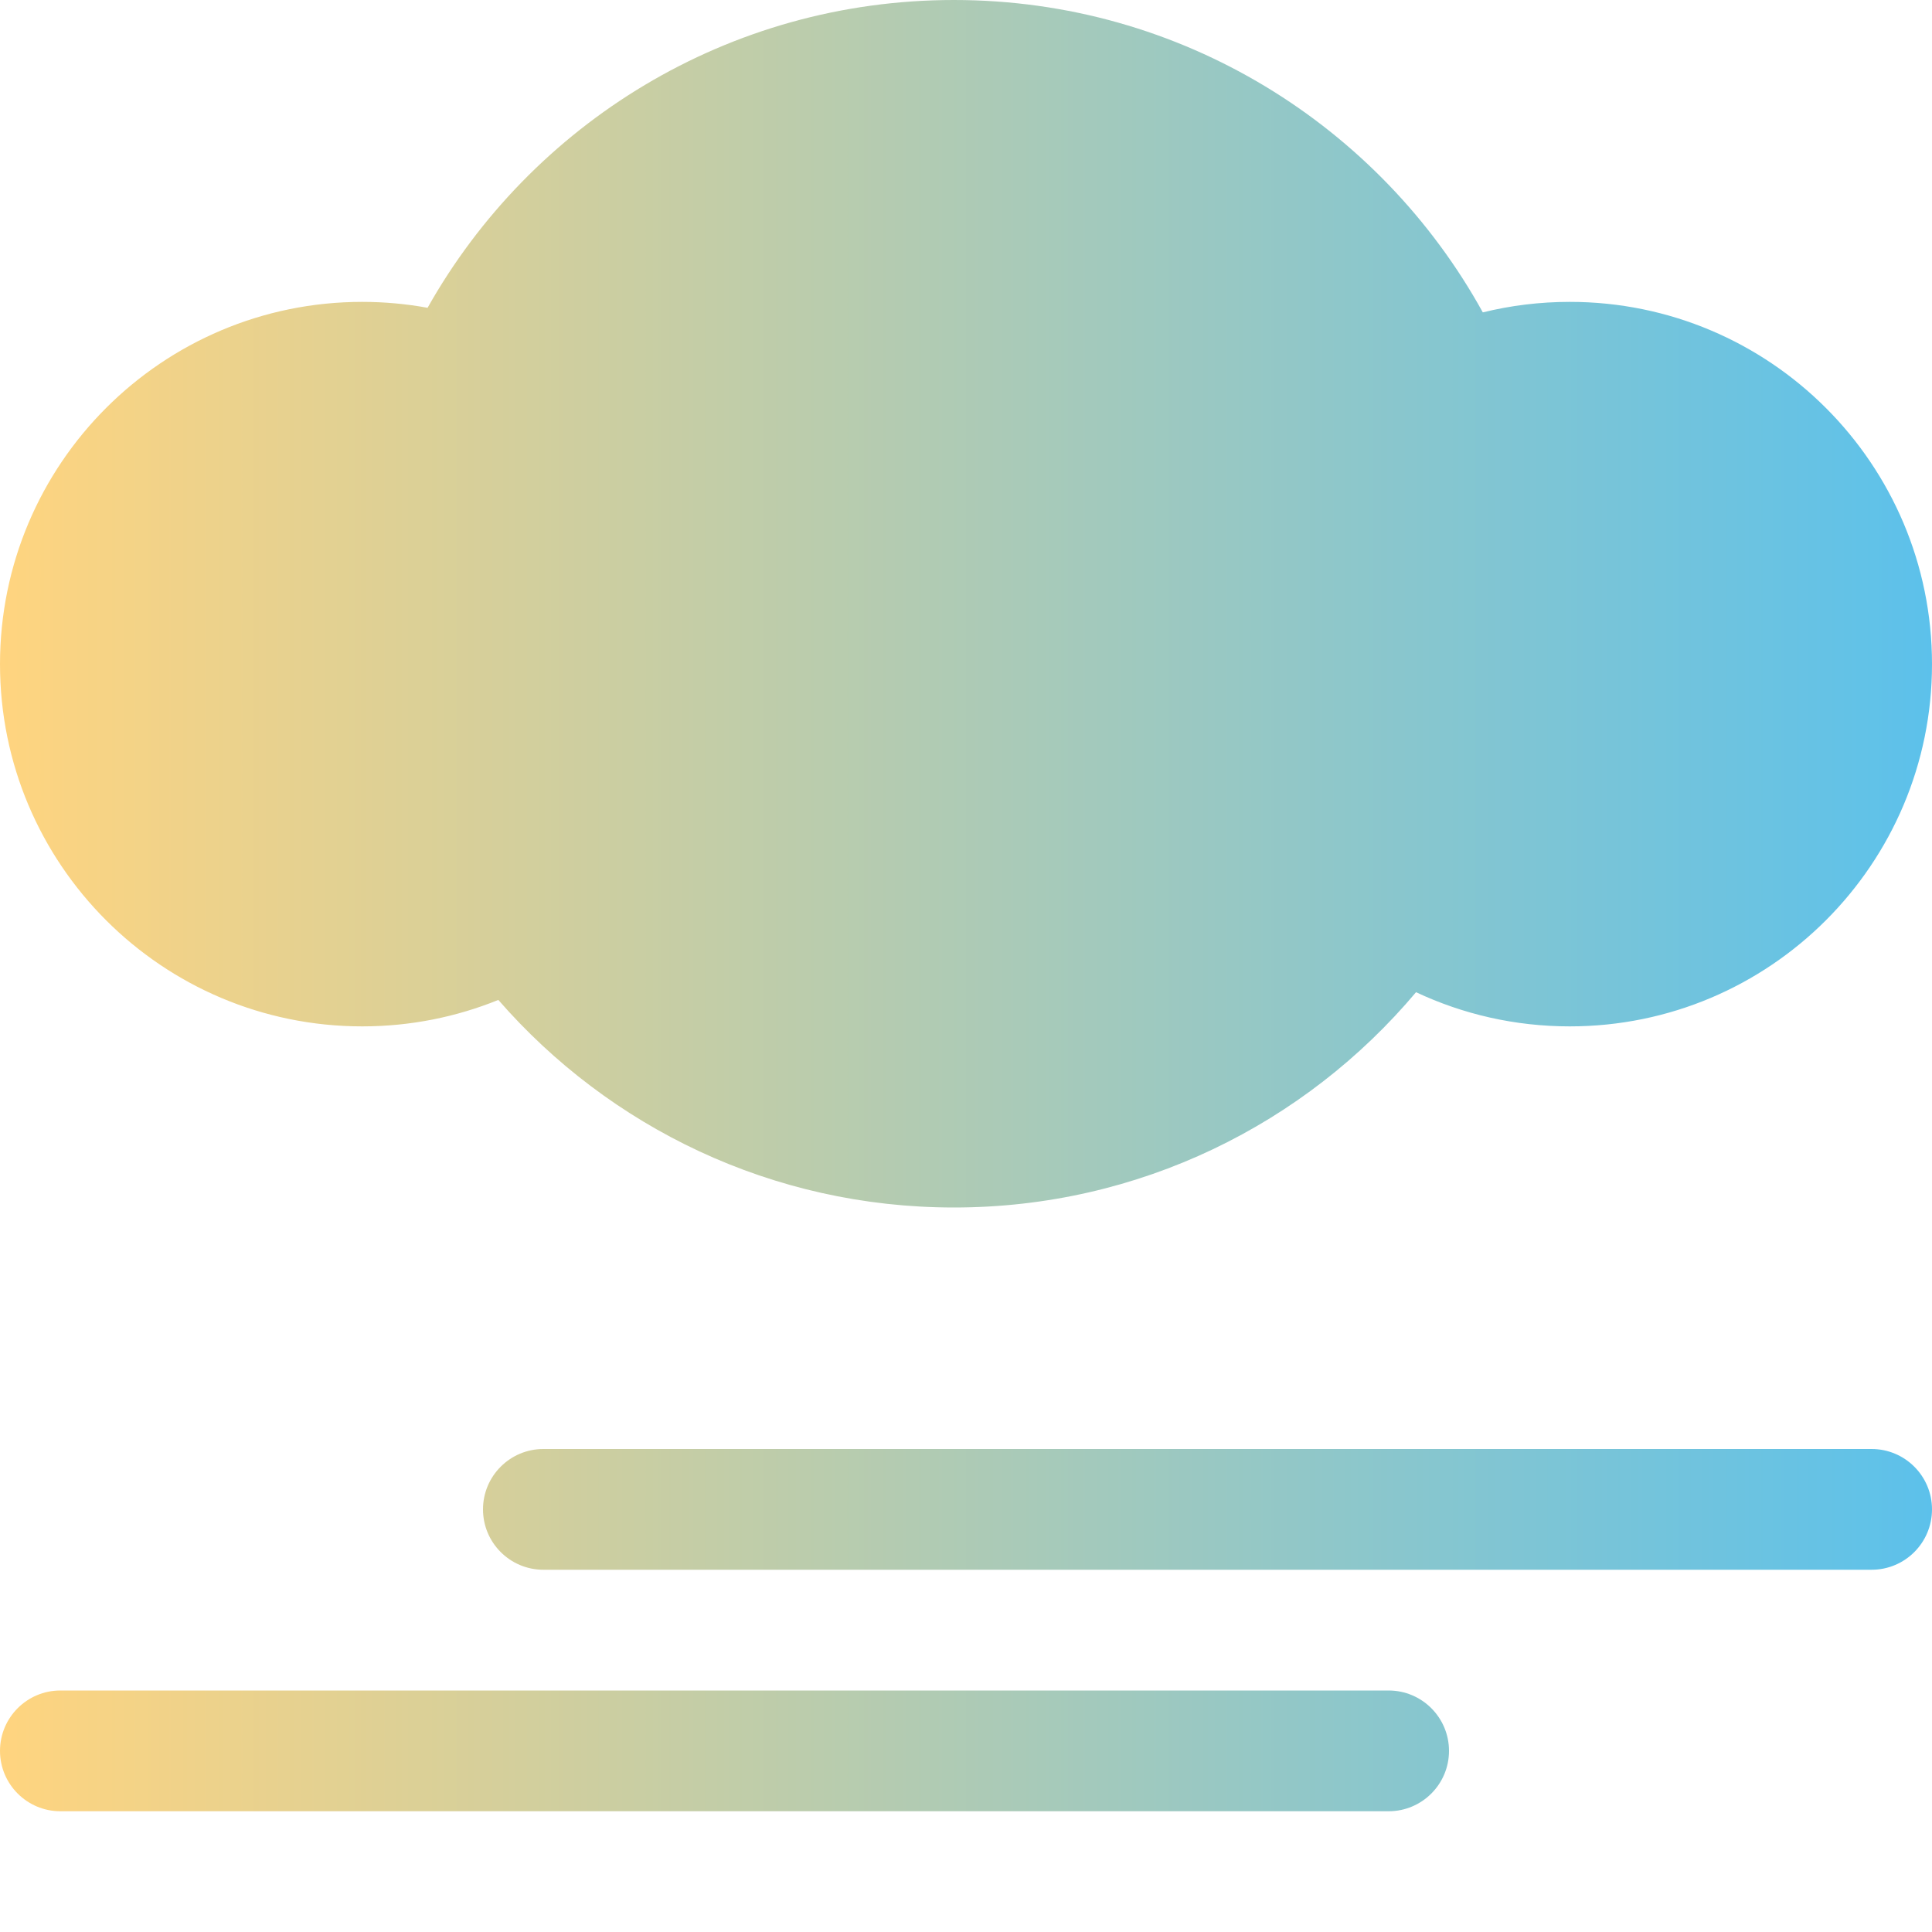 <svg xmlns="http://www.w3.org/2000/svg" xmlns:xlink="http://www.w3.org/1999/xlink" width="16" height="16" viewBox="0 0 16 16" fill="none">
<path d="M4.5 12C4.224 12 4 12.224 4 12.5C4 12.776 4.224 13 4.5 13L15.5 13C15.776 13 16 12.776 16 12.5C16 12.224 15.776 12 15.5 12L4.5 12ZM0.5 14C0.224 14 0 14.224 0 14.5C0 14.776 0.224 15 0.5 15L11.5 15C11.776 15 12 14.776 12 14.5C12 14.224 11.776 14 11.5 14L0.5 14Z" fill-rule="evenodd" style="mix-blend-mode:normal" fill="url(#linear_fill_3Iptqb_izRRoffubZBEbQ)" >
</path>
<path d="M11.727 8.217C10.81 9.307 9.436 10 7.9 10C6.394 10 5.044 9.334 4.127 8.281C3.779 8.422 3.399 8.5 3 8.5C1.343 8.5 0 7.157 0 5.5C0 3.843 1.343 2.5 3 2.5C3.185 2.5 3.366 2.517 3.541 2.549C4.398 1.027 6.029 0 7.9 0C9.786 0 11.429 1.045 12.28 2.587C12.511 2.53 12.752 2.5 13 2.5C14.657 2.5 16 3.843 16 5.5C16 7.157 14.657 8.5 13 8.5C12.545 8.5 12.114 8.399 11.727 8.217Z"  style="mix-blend-mode:normal" fill="url(#linear_fill_Fn45xdILXmrWgGZVh_riM)" >
</path>
<defs>
<linearGradient id="linear_fill_3Iptqb_izRRoffubZBEbQ" x1="0" y1="13.5" x2="16" y2="13.5" gradientUnits="userSpaceOnUse">
<stop offset="0" stop-color="#FFD47F"  />
<stop offset="1" stop-color="#5CC1EB"  />
</linearGradient>
<linearGradient id="linear_fill_Fn45xdILXmrWgGZVh_riM" x1="0" y1="5" x2="16" y2="5" gradientUnits="userSpaceOnUse">
<stop offset="0" stop-color="#FFD47F"  />
<stop offset="1" stop-color="#5CC1EB"  />
</linearGradient>
</defs>
</svg>
